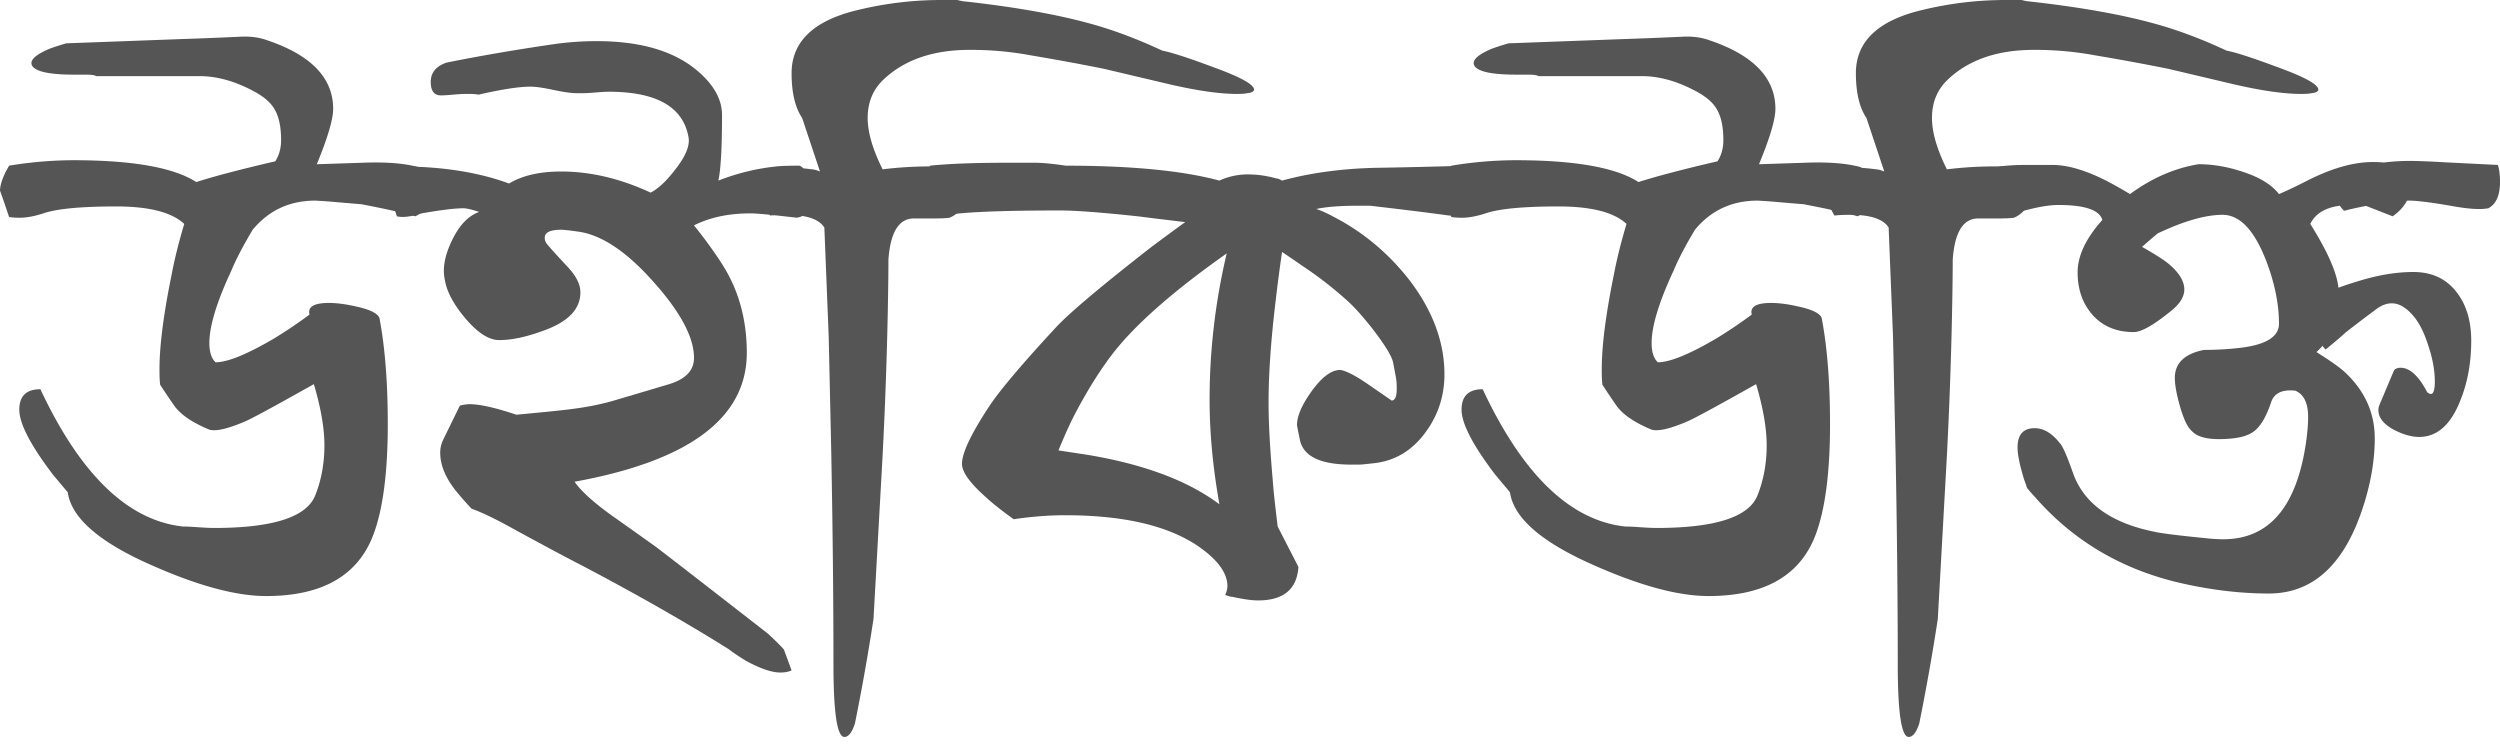 <svg xmlns="http://www.w3.org/2000/svg" width="140" height="42" fill="none"><path fill="#555" d="M24.101 10.521c0 .558-.142.993-.428 1.305a2.015 2.015 0 0 1-.408.286c-.666-.19-1.672-.415-3.017-.673l-1.448-.122a24.492 24.492 0 0 0-1.142-.082c-1.44 0-2.61.544-3.507 1.631-.53.884-.931 1.652-1.203 2.305-.816 1.753-1.224 3.099-1.224 4.037 0 .503.116.863.347 1.08.666 0 1.754-.441 3.263-1.325a25.868 25.868 0 0 0 1.998-1.346c-.109-.435.251-.652 1.08-.652.45 0 .966.068 1.55.204.748.163 1.176.373 1.285.632.312 1.631.469 3.616.469 5.954 0 2.678-.265 4.73-.796 6.158-.856 2.31-2.861 3.466-6.015 3.466-1.672 0-3.8-.57-6.382-1.713-2.95-1.291-4.526-2.657-4.73-4.098-.354-.422-.633-.755-.836-1-1.251-1.644-1.876-2.854-1.876-3.629 0-.761.394-1.142 1.182-1.142 2.243 4.785 4.9 7.348 7.973 7.687.19 0 .476.014.856.041.394.027.694.041.897.041 3.304 0 5.193-.612 5.669-1.835.34-.857.51-1.788.51-2.794 0-.951-.197-2.093-.592-3.425-2.175 1.223-3.452 1.916-3.833 2.08-.979.421-1.652.577-2.019.469-.883-.367-1.508-.775-1.875-1.224-.055-.054-.347-.482-.877-1.284-.027-.163-.041-.456-.041-.877 0-1.305.224-3.059.673-5.26.163-.87.4-1.83.714-2.876-.694-.652-1.965-.979-3.813-.979-1.972 0-3.33.13-4.079.388-.503.163-.938.244-1.305.244a3.83 3.83 0 0 1-.611-.04C.17 11.147 0 10.657 0 10.685c0-.272.109-.633.326-1.081l.184-.326a22.317 22.317 0 0 1 3.588-.306c3.33 0 5.628.408 6.892 1.223.966-.312 2.44-.7 4.425-1.162.218-.34.326-.734.326-1.183 0-.747-.122-1.325-.367-1.733-.23-.408-.68-.775-1.345-1.101-.98-.503-1.938-.754-2.876-.754h-5.77c-.082-.055-.272-.082-.57-.082h-.674c-1.373 0-2.154-.17-2.345-.51-.136-.272.143-.564.836-.877.163-.081.524-.203 1.081-.367l6.607-.244c.829-.027 1.855-.068 3.079-.123.584-.04 1.114.028 1.59.204 2.447.83 3.67 2.107 3.67 3.834 0 .584-.306 1.617-.917 3.1l2.508-.082c1.345-.055 2.406.027 3.18.244.45.367.673.755.673 1.162Z"/><path fill="#555" d="M45.246 10.787c0 .665-.095 1.094-.285 1.284-.068.054-.184.095-.347.122-1.36-.163-2.223-.244-2.59-.244-1.223 0-2.276.224-3.16.672.666.83 1.223 1.605 1.672 2.325.856 1.4 1.285 3.004 1.285 4.812 0 3.643-3.215 6.05-9.645 7.218.367.53 1.074 1.17 2.12 1.917.558.394 1.38.979 2.468 1.754 1.169.897 3.255 2.514 6.26 4.853.42.394.713.686.876.876l.428 1.163c-.163.081-.373.122-.632.122-.475 0-1.114-.218-1.916-.653-.34-.204-.673-.428-1-.672-2.365-1.482-5.097-3.039-8.196-4.67-.72-.367-1.93-1.012-3.63-1.937-1.087-.612-1.937-1.026-2.549-1.244a18.44 18.44 0 0 1-.876-.999c-.585-.734-.877-1.448-.877-2.14 0-.246.054-.483.163-.715l.938-1.916a2.29 2.29 0 0 1 .53-.082c.585 0 1.461.197 2.63.591 1.455-.135 2.4-.23 2.835-.285 1.06-.122 1.984-.306 2.773-.55.557-.163 1.543-.456 2.956-.877.925-.286 1.387-.775 1.387-1.468 0-1.17-.782-2.617-2.345-4.344-1.427-1.59-2.766-2.494-4.017-2.711-.557-.082-.918-.123-1.08-.123-.612 0-.918.15-.918.449 0 .095.027.19.081.285.055.095.456.544 1.203 1.346.476.503.714.979.714 1.427 0 .952-.707 1.672-2.12 2.162-.925.34-1.734.51-2.427.51-.584 0-1.223-.415-1.917-1.244-.639-.761-1.012-1.462-1.121-2.1-.15-.64-.02-1.38.387-2.223.408-.857.918-1.393 1.53-1.61-.422-.137-.714-.205-.877-.205-.476 0-1.258.095-2.345.286-.612.19-1.074.244-1.387.163-.272-.83-.407-1.332-.407-1.509 0-.245.108-.591.326-1.04.027-.054.088-.136.183-.245 2.393 0 4.452.32 6.179.959.747-.449 1.72-.673 2.915-.673 1.645 0 3.317.394 5.016 1.183.449-.232.932-.694 1.448-1.387.53-.693.755-1.264.673-1.713-.3-1.7-1.788-2.549-4.465-2.549-.164 0-.408.014-.735.041-.312.027-.557.04-.734.04h-.326c-.299 0-.734-.06-1.305-.183-.57-.122-.999-.183-1.284-.183-.64 0-1.611.15-2.916.448a2.395 2.395 0 0 0-.428-.04h-.327c-.136 0-.36.013-.673.04-.299.028-.523.041-.672.041-.381 0-.571-.251-.571-.754 0-.517.292-.877.877-1.08 1.889-.382 3.908-.728 6.055-1.04a16.997 16.997 0 0 1 2.366-.164c2.46 0 4.343.557 5.648 1.672.91.775 1.366 1.597 1.366 2.467 0 1.808-.068 3.032-.204 3.67a12.431 12.431 0 0 1 3.263-.795c.244-.027.672-.04 1.284-.04.054.027.102.054.143.081.217.272.326.748.326 1.428Z"/><path fill="#555" d="M69.837 5.22c-.109.027-.3.04-.571.04-.952 0-2.195-.176-3.731-.53l-3.711-.876c-1.278-.259-2.645-.51-4.099-.755a18.35 18.35 0 0 0-3.425-.306c-2.053 0-3.664.558-4.833 1.672-.585.558-.877 1.271-.877 2.141 0 .802.279 1.76.836 2.876a22.183 22.183 0 0 1 2.712-.164h1.631c.245.11.367.497.367 1.163 0 .87-.32 1.44-.958 1.712-.19.028-.496.041-.917.041H51.18c-.843 0-1.319.768-1.428 2.304 0 .694-.013 1.733-.04 3.12-.055 2.596-.15 5.213-.286 7.85l-.51 9.155a124.706 124.706 0 0 1-1.04 5.853c-.163.503-.36.754-.59.754-.409 0-.613-1.366-.613-4.099 0-3.56-.04-7.503-.122-11.826l-.143-6.464-.244-6.137c-.3-.476-1.006-.714-2.12-.714-.395 0-.701.014-.918.041-.34-.585-.51-1.115-.51-1.59 0-.354.108-.646.326-.877.054-.055.184-.136.388-.245.829 0 1.536.04 2.12.123.109 0 .265.04.469.122l-.999-2.998c-.394-.584-.591-1.42-.591-2.508 0-1.78 1.25-2.963 3.751-3.547A19.768 19.768 0 0 1 52.69 0h.917c.218.054.367.082.449.082 2.786.312 5.097.72 6.932 1.223 1.305.353 2.672.863 4.099 1.53.503.094 1.448.4 2.834.917 1.536.557 2.304.979 2.304 1.264 0 .109-.129.177-.387.204Z"/><path fill="#555" d="M82.153 11.031c0 .585-.17.945-.51 1.08a3.552 3.552 0 0 0-.49-.04c-.978-.136-2.453-.32-4.424-.55h-.673c-1.006 0-1.787.06-2.345.183.258.082.564.218.918.408 1.699.87 3.147 2.08 4.343 3.63 1.278 1.698 1.917 3.438 1.917 5.22 0 1.195-.347 2.27-1.04 3.22-.748 1.034-1.706 1.619-2.875 1.754-.476.055-.755.082-.836.082h-.47c-1.726 0-2.684-.462-2.874-1.387-.11-.543-.163-.815-.163-.815 0-.476.237-1.06.713-1.754.612-.897 1.183-1.346 1.713-1.346.353.055.918.354 1.692.898l1.183.815c.19 0 .285-.224.285-.672 0-.245-.013-.442-.04-.592l-.164-.877c-.081-.353-.455-.965-1.121-1.835-.584-.747-1.087-1.305-1.509-1.672a21.054 21.054 0 0 0-2.426-1.876c-.19-.136-.578-.4-1.162-.795a94.47 94.47 0 0 0-.368 2.814c-.258 2.161-.387 4.037-.387 5.628 0 1.142.081 2.63.245 4.465.027.422.115 1.244.265 2.467l1.162 2.264c-.082 1.25-.836 1.876-2.263 1.876-.354 0-.836-.068-1.448-.204-.082 0-.21-.034-.388-.102.082-.19.123-.354.123-.49 0-.775-.598-1.556-1.794-2.345-1.7-1.087-4.133-1.63-7.3-1.63-.897 0-1.856.074-2.875.223-.666-.475-1.197-.897-1.59-1.264-.87-.774-1.306-1.386-1.306-1.835 0-.611.517-1.699 1.55-3.262.612-.911 1.862-2.386 3.752-4.425.788-.83 2.542-2.304 5.26-4.425.599-.448 1.244-.924 1.938-1.427a334.525 334.525 0 0 1-2.671-.326c-2.04-.218-3.487-.326-4.344-.326-3.82 0-6.103.122-6.85.367-.45-.164-.674-.605-.674-1.326 0-.367.082-.883.245-1.55 1.06-.108 2.494-.163 4.302-.163h1.55c.449 0 1.033.055 1.754.164 3.67 0 6.538.278 8.604.835a3.766 3.766 0 0 1 1.59-.346c.53 0 1.061.075 1.591.224.082 0 .19.041.326.123 1.537-.422 3.25-.66 5.139-.714 1.726-.027 3.439-.068 5.138-.122.055.38.082.965.082 1.753Zm-13.458 3.16c-3.086 2.176-5.254 4.1-6.504 5.771-.748 1.006-1.462 2.175-2.141 3.507a29.675 29.675 0 0 0-.775 1.754l1.61.245c3.182.53 5.649 1.454 7.402 2.773-.367-2.067-.55-4.017-.55-5.852 0-2.76.32-5.492.958-8.197Z"/><path fill="#555" d="M104.868 10.521c0 .558-.143.993-.429 1.305a2.043 2.043 0 0 1-.408.286c-.666-.19-1.672-.415-3.017-.673l-1.448-.122a24.403 24.403 0 0 0-1.142-.082c-1.44 0-2.61.544-3.507 1.631-.53.884-.931 1.652-1.203 2.305-.816 1.753-1.223 3.099-1.223 4.037 0 .503.115.863.346 1.08.666 0 1.754-.441 3.262-1.325a25.791 25.791 0 0 0 1.999-1.346c-.109-.435.251-.652 1.08-.652.45 0 .966.068 1.55.204.748.163 1.176.373 1.285.632.313 1.631.469 3.616.469 5.954 0 2.678-.265 4.73-.795 6.158-.856 2.31-2.861 3.466-6.016 3.466-1.672 0-3.799-.57-6.382-1.713-2.95-1.291-4.526-2.657-4.73-4.098a468.22 468.22 0 0 1-.836-1c-1.25-1.644-1.876-2.854-1.876-3.629 0-.761.394-1.142 1.183-1.142 2.242 4.785 4.9 7.348 7.972 7.687.19 0 .476.014.857.041.394.027.693.041.897.041 3.303 0 5.192-.612 5.668-1.835.34-.857.51-1.788.51-2.794 0-.951-.198-2.093-.592-3.425-2.174 1.223-3.452 1.916-3.833 2.08-.978.421-1.651.577-2.018.469-.884-.367-1.51-.775-1.876-1.224-.055-.054-.347-.482-.877-1.284-.027-.163-.04-.456-.04-.877 0-1.305.223-3.059.672-5.26.163-.87.401-1.83.714-2.876-.694-.652-1.965-.979-3.813-.979-1.971 0-3.33.13-4.078.388-.503.163-.938.244-1.305.244a3.83 3.83 0 0 1-.612-.04c-.34-1.006-.51-1.496-.51-1.468 0-.272.109-.633.326-1.081l.184-.326a22.317 22.317 0 0 1 3.589-.306c3.33 0 5.627.408 6.892 1.223.965-.312 2.44-.7 4.424-1.162.218-.34.327-.734.327-1.183 0-.747-.123-1.325-.367-1.733-.231-.408-.68-.775-1.346-1.101-.979-.503-1.938-.754-2.875-.754h-5.77c-.082-.055-.273-.082-.572-.082h-.673c-1.373 0-2.154-.17-2.344-.51-.136-.272.142-.564.835-.877.164-.081.524-.203 1.081-.367l6.607-.244c.829-.027 1.855-.068 3.078-.123.585-.04 1.115.028 1.591.204 2.446.83 3.67 2.107 3.67 3.834 0 .584-.306 1.617-.918 3.1l2.509-.082c1.345-.055 2.406.027 3.18.244.449.367.674.755.674 1.162Z"/><path fill="#555" d="M129.438 5.22c-.109.027-.299.04-.571.04-.952 0-2.196-.176-3.732-.53l-3.711-.876a127.36 127.36 0 0 0-4.098-.755 18.344 18.344 0 0 0-3.425-.306c-2.053 0-3.664.558-4.833 1.672-.584.558-.877 1.271-.877 2.141 0 .802.278 1.76.836 2.876a22.195 22.195 0 0 1 2.712-.164h1.631c.245.11.368.497.368 1.163 0 .87-.32 1.44-.959 1.712-.19.028-.496.041-.918.041h-1.081c-.843 0-1.318.768-1.427 2.304 0 .694-.013 1.733-.041 3.12a252.505 252.505 0 0 1-.285 7.85l-.51 9.155a124.573 124.573 0 0 1-1.039 5.853c-.164.503-.361.754-.592.754-.407 0-.612-1.366-.612-4.099 0-3.56-.041-7.503-.122-11.826l-.142-6.464-.246-6.137c-.298-.476-1.006-.714-2.12-.714-.394 0-.7.014-.917.041-.34-.585-.511-1.115-.511-1.59 0-.354.11-.646.327-.877.054-.055.184-.136.388-.245.828 0 1.536.04 2.12.123.109 0 .266.04.469.122l-.999-2.998c-.394-.584-.591-1.42-.591-2.508 0-1.78 1.25-2.963 3.751-3.547A19.768 19.768 0 0 1 112.29 0h.917c.218.054.368.082.449.082 2.787.312 5.098.72 6.932 1.223 1.305.353 2.672.863 4.099 1.53.503.094 1.447.4 2.834.917 1.536.557 2.304.979 2.304 1.264 0 .109-.128.177-.387.204Z"/><path fill="#555" d="M135.024 10.236c0 .775-.346 1.4-1.039 1.876l-1.51-.591h-.284c-.15 0-.32-.014-.51-.041-1.196 0-1.964.353-2.305 1.06 1.061 1.686 1.591 2.963 1.591 3.833 0 1.06-.204 1.937-.612 2.63-.149.218-.36.456-.632.714.802.503 1.346.89 1.631 1.163 1.088 1.033 1.632 2.256 1.632 3.67 0 1.115-.184 2.284-.551 3.507-1.033 3.453-2.828 5.18-5.383 5.18-1.672 0-3.412-.218-5.219-.653-3.182-.789-5.812-2.38-7.892-4.772a8.182 8.182 0 0 1-.428-.489 7.307 7.307 0 0 0-.163-.469c-.245-.802-.367-1.4-.367-1.794 0-.72.319-1.081.958-1.081.503 0 .972.279 1.407.836.149.136.401.707.754 1.713.612 1.672 2.115 2.753 4.507 3.242.394.095 1.427.224 3.099.387.272.027.537.041.795.041 2.556 0 4.098-1.794 4.629-5.383.081-.557.123-1.047.123-1.468 0-.775-.238-1.264-.715-1.468-.747-.082-1.202.142-1.365.673-.286.843-.626 1.393-1.02 1.651-.38.259-1.013.388-1.896.388-.735 0-1.237-.15-1.51-.449-.231-.19-.448-.632-.652-1.325-.204-.707-.306-1.258-.306-1.652 0-.83.544-1.352 1.631-1.57.694 0 1.387-.04 2.08-.122 1.414-.177 2.121-.626 2.121-1.346 0-1.142-.258-2.365-.774-3.67-.653-1.618-1.448-2.427-2.386-2.427-.952 0-2.162.347-3.63 1.04-.312.258-.605.51-.877.755.693.394 1.176.7 1.448.917.612.503.918.992.918 1.468 0 .422-.266.836-.795 1.244-.939.761-1.618 1.142-2.04 1.142-.951 0-1.713-.313-2.283-.938-.572-.639-.857-1.44-.857-2.406 0-.925.462-1.903 1.386-2.936-.163-.558-.985-.836-2.467-.836-.448 0-1.019.088-1.713.265-.829.217-1.4.34-1.712.367-.218-.3-.496-.83-.836-1.59-.19-.748.272-1.163 1.386-1.244.326-.028.673-.041 1.041-.041h1.508c.803 0 1.747.265 2.834.795.34.163.843.442 1.509.836 1.223-.897 2.502-1.454 3.834-1.672.788 0 1.597.136 2.427.408.978.312 1.671.734 2.079 1.264.421-.177.925-.415 1.509-.714 1.4-.72 2.65-1.08 3.752-1.08 1.427 0 2.14.387 2.14 1.162Zm4.853-1c.082.232.123.551.123.96 0 .747-.218 1.236-.653 1.467a2.73 2.73 0 0 1-.55.041c-.353 0-.802-.048-1.346-.143-1.237-.217-2.08-.326-2.528-.326-.517 0-1.305.095-2.366.286-.502.095-.931.19-1.284.285-.299-.285-.449-.605-.449-.958 0-.34.143-.673.429-1 .842-.557 2.086-.836 3.731-.836.407 0 1.087.028 2.039.082l2.854.143Zm-4.404 15.232c-.421 0-.883-.129-1.387-.387-.597-.313-.896-.686-.896-1.122 0-.095.02-.19.06-.285l.816-1.937c.082-.095.205-.143.368-.143.515 0 1.012.456 1.488 1.366.081.068.149.102.204.102.15 0 .224-.23.224-.693 0-.639-.129-1.332-.387-2.08-.245-.761-.551-1.332-.918-1.713-.367-.394-.734-.59-1.101-.59-.272 0-.544.094-.816.285-.679.503-1.278.958-1.794 1.366-.217.204-.585.516-1.101.938a2.167 2.167 0 0 1-.225-.286c-.298-.408-.448-.897-.448-1.468 0-.652.32-1.155.958-1.509.258-.15.823-.353 1.693-.612 1.047-.312 2.025-.468 2.936-.468 1.006 0 1.794.353 2.366 1.06.584.707.876 1.638.876 2.793 0 1.265-.218 2.413-.652 3.446-.53 1.292-1.285 1.937-2.264 1.937Z"/></svg>